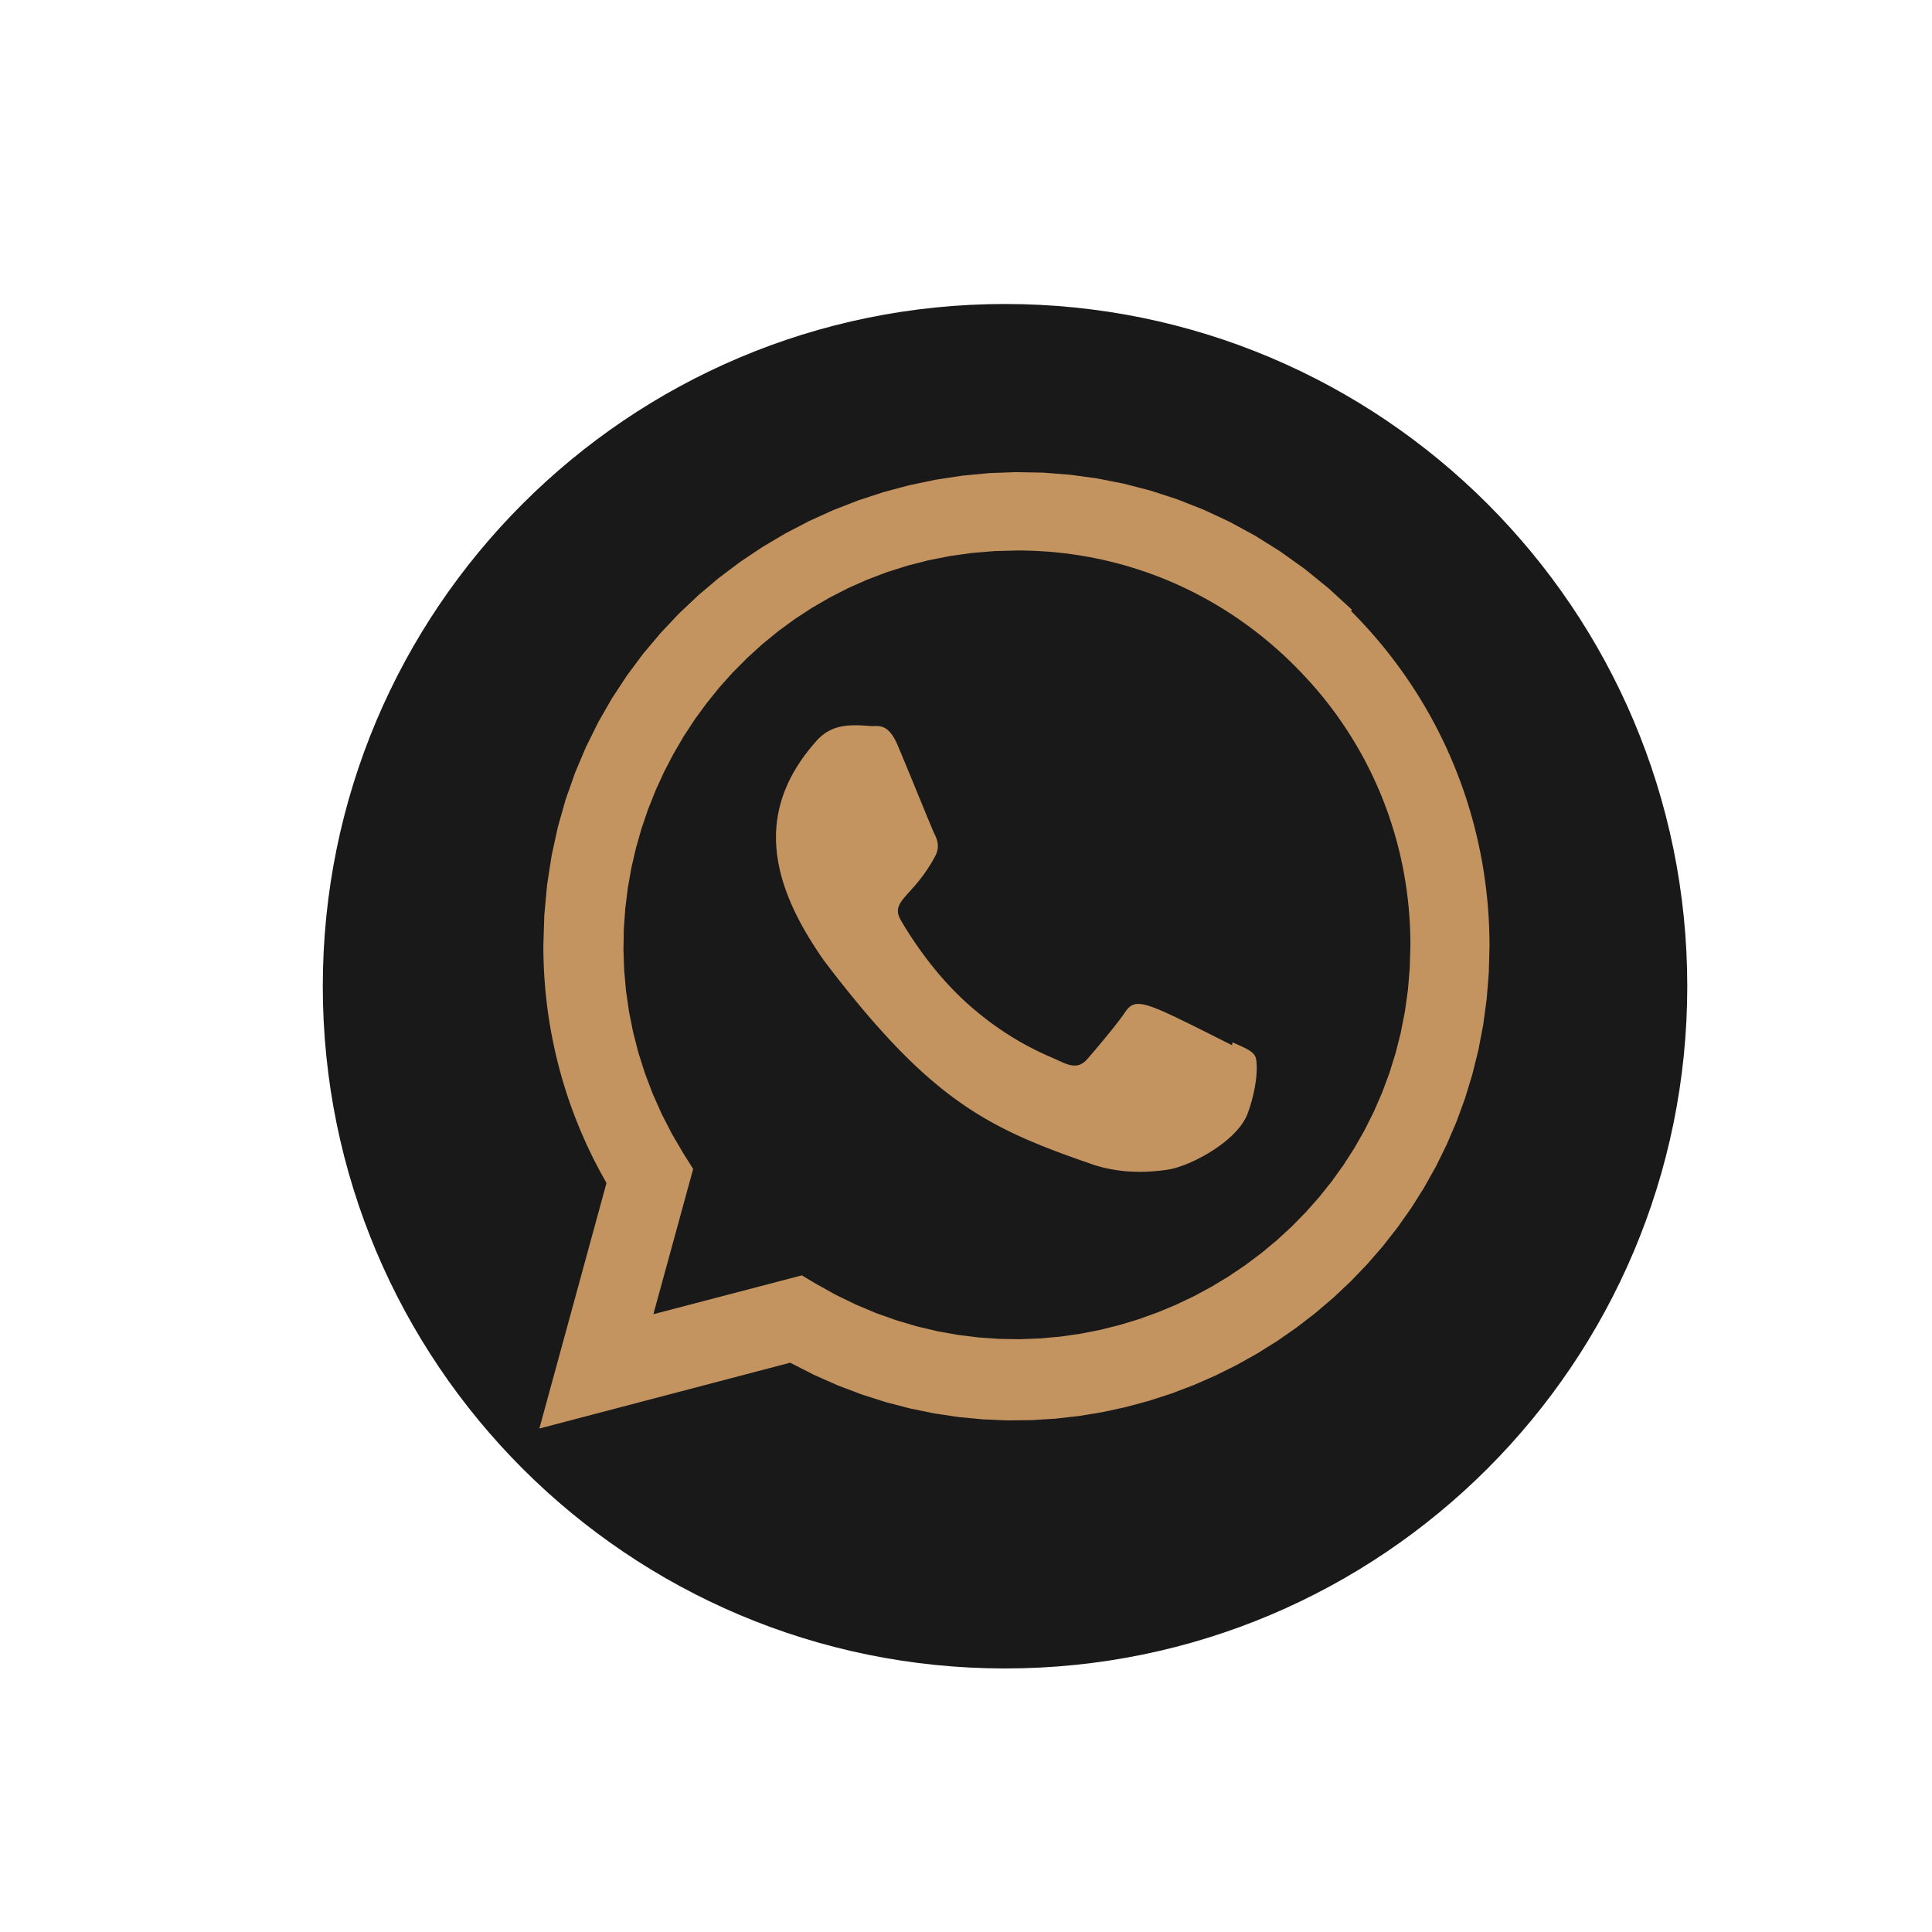 <?xml version="1.0" encoding="UTF-8" standalone="no"?>
<!DOCTYPE svg PUBLIC "-//W3C//DTD SVG 1.1//EN" "http://www.w3.org/Graphics/SVG/1.1/DTD/svg11.dtd">
<svg version="1.1" xmlns="http://www.w3.org/2000/svg" xmlns:xlink="http://www.w3.org/1999/xlink" preserveAspectRatio="xMidYMid meet" viewBox="0 0 640 640" width="70" height="70"><defs><path d="M558.93 326.7C558.93 451.52 457.75 552.7 332.93 552.7C208.11 552.7 106.93 451.52 106.93 326.7C106.93 201.89 208.11 100.7 332.93 100.7C457.75 100.7 558.93 201.89 558.93 326.7Z" id="f2wr0RSqJs"></path><path d="M363.41 158.48L372.34 160.24L381.22 162.55L390.02 165.42L398.73 168.85L407.33 172.86L415.78 177.46L424.08 182.66L432.19 188.46L440.1 194.88L447.78 201.92L447.59 202.44L449.78 204.68L451.92 206.96L454.01 209.27L456.06 211.62L458.05 214L459.99 216.42L461.87 218.87L463.71 221.35L465.49 223.86L467.22 226.4L468.9 228.97L470.53 231.57L472.1 234.2L473.62 236.86L475.09 239.55L476.5 242.26L477.85 244.99L479.16 247.76L480.4 250.54L481.59 253.35L482.73 256.19L483.81 259.04L484.84 261.92L485.81 264.82L486.72 267.74L487.57 270.67L488.37 273.63L489.11 276.61L489.79 279.6L490.42 282.61L490.99 285.63L491.49 288.67L491.94 291.73L492.33 294.8L492.67 297.88L492.94 300.98L493.15 304.09L493.3 307.21L493.39 310.34L493.42 313.48L493.18 322.35L492.47 331.05L491.32 339.56L489.72 347.89L487.7 356.01L485.28 363.93L482.46 371.63L479.26 379.1L475.7 386.35L471.78 393.35L467.53 400.11L462.95 406.6L458.07 412.84L452.89 418.8L447.43 424.48L441.71 429.87L435.73 434.96L429.52 439.75L423.09 444.23L416.44 448.38L409.61 452.2L402.59 455.69L395.41 458.83L388.07 461.62L380.6 464.04L373 466.09L365.3 467.77L357.5 469.06L349.62 469.95L341.68 470.44L333.68 470.52L325.65 470.18L317.59 469.42L309.53 468.22L301.47 466.57L293.43 464.48L285.42 461.92L277.46 458.9L269.57 455.4L261.75 451.41L178.67 473.22L200.91 391.88L199.9 390.08L198.9 388.28L197.94 386.46L196.99 384.64L196.07 382.8L195.18 380.95L194.31 379.09L193.47 377.22L192.65 375.34L191.86 373.45L191.09 371.55L190.34 369.65L189.63 367.73L188.93 365.8L188.26 363.87L187.62 361.93L187.01 359.98L186.41 358.02L185.85 356.05L185.31 354.08L184.79 352.1L184.31 350.11L183.84 348.11L183.41 346.11L183 344.1L182.61 342.09L182.25 340.07L181.92 338.05L181.61 336.02L181.33 333.98L181.08 331.94L180.85 329.9L180.65 327.85L180.48 325.79L180.33 323.74L180.21 321.67L180.12 319.61L180.05 317.54L180.01 315.47L179.99 313.4L180.31 303.14L181.23 293.15L182.73 283.43L184.79 273.99L187.38 264.84L190.5 255.99L194.11 247.45L198.19 239.23L202.72 231.33L207.68 223.78L213.05 216.57L218.81 209.73L224.92 203.24L231.38 197.14L238.16 191.42L245.24 186.1L252.6 181.18L260.21 176.68L268.05 172.6L276.1 168.95L284.34 165.75L292.75 163L301.3 160.72L309.98 158.91L318.76 157.57L327.61 156.73L336.53 156.4L345.48 156.57L354.45 157.26L354.45 157.26L363.41 158.48ZM314.65 184.2L307.54 185.61L300.61 187.38L293.86 189.52L287.31 192L280.96 194.82L274.82 197.96L268.9 201.4L263.19 205.14L257.72 209.15L252.48 213.44L247.49 217.98L242.74 222.76L238.26 227.76L234.04 232.99L230.09 238.41L226.42 244.02L223.04 249.81L219.95 255.77L217.16 261.87L214.68 268.1L212.51 274.46L210.67 280.93L209.15 287.5L207.97 294.15L207.14 300.87L206.65 307.65L206.53 314.48L206.76 321.33L207.37 328.21L208.36 335.09L209.74 341.96L211.5 348.81L213.67 355.62L216.25 362.39L219.23 369.1L222.65 375.73L226.49 382.28L229.62 387.23L216.44 435.35L265.62 422.48L270.34 425.3L276.9 428.95L283.53 432.17L290.23 434.98L296.97 437.38L303.75 439.38L310.55 440.99L317.37 442.21L324.18 443.05L330.98 443.52L337.76 443.63L344.49 443.38L351.18 442.78L357.8 441.84L364.35 440.56L370.81 438.95L377.17 437.02L383.41 434.78L389.53 432.23L395.51 429.39L401.34 426.24L407.01 422.82L412.5 419.11L417.81 415.14L422.91 410.9L427.81 406.4L432.47 401.66L436.9 396.67L441.08 391.45L445 386L448.65 380.32L452 374.44L455.06 368.35L457.8 362.05L460.22 355.57L462.3 348.9L464.03 342.06L465.4 335.04L466.4 327.86L467.01 320.52L467.22 313.04L467.19 310.43L467.12 307.83L466.99 305.23L466.81 302.65L466.59 300.07L466.31 297.51L465.99 294.96L465.61 292.42L465.19 289.89L464.72 287.37L464.2 284.87L463.63 282.38L463.01 279.9L462.34 277.44L461.63 275L460.87 272.57L460.07 270.16L459.21 267.77L458.31 265.39L457.37 263.03L456.37 260.7L455.33 258.38L454.25 256.08L453.12 253.81L451.95 251.56L450.73 249.32L449.46 247.12L448.15 244.93L446.8 242.77L445.4 240.63L443.96 238.52L442.48 236.44L440.95 234.38L439.38 232.35L437.77 230.34L436.11 228.37L434.41 226.42L432.67 224.51L430.89 222.62L429.07 220.76L427.21 218.93L425.32 217.13L423.4 215.38L421.45 213.67L419.48 212.01L417.47 210.38L415.44 208.8L413.39 207.26L411.3 205.77L409.2 204.32L407.06 202.91L404.91 201.55L402.73 200.23L400.53 198.96L398.3 197.73L396.05 196.55L393.78 195.41L391.49 194.32L389.18 193.27L386.86 192.27L384.51 191.32L382.14 190.41L379.75 189.55L377.35 188.74L374.93 187.98L372.5 187.26L370.05 186.59L367.58 185.97L365.1 185.39L362.6 184.87L360.09 184.39L357.57 183.97L355.04 183.59L352.49 183.26L349.93 182.98L347.36 182.75L344.78 182.58L342.19 182.45L339.6 182.37L336.99 182.35L329.38 182.56L321.93 183.18L321.93 183.18L314.65 184.2ZM284.93 240.28L285.45 240.31L285.97 240.34L286.51 240.37L287.05 240.4L287.6 240.45L288.15 240.49L288.71 240.54L288.9 240.54L289.08 240.53L289.27 240.53L289.47 240.52L289.66 240.51L289.86 240.51L290.06 240.5L290.26 240.5L290.47 240.5L290.67 240.51L290.88 240.52L291.09 240.54L291.31 240.56L291.52 240.59L291.74 240.64L291.96 240.69L292.18 240.75L292.4 240.83L292.63 240.91L292.85 241.01L293.08 241.13L293.31 241.26L293.53 241.41L293.76 241.57L294 241.75L294.23 241.95L294.46 242.18L294.69 242.42L294.93 242.68L295.16 242.97L295.4 243.28L295.64 243.61L295.87 243.97L296.11 244.36L296.35 244.77L296.58 245.21L296.82 245.68L297.06 246.18L297.29 246.71L297.53 247.27L297.78 247.87L298.05 248.52L298.34 249.2L298.64 249.91L298.95 250.66L299.27 251.44L299.61 252.25L299.95 253.08L300.3 253.93L300.66 254.81L301.03 255.7L301.4 256.6L301.78 257.51L302.15 258.43L302.54 259.36L302.92 260.29L303.3 261.22L303.68 262.15L304.06 263.08L304.43 263.99L304.81 264.89L305.17 265.78L305.53 266.66L305.88 267.51L306.23 268.35L306.56 269.16L306.88 269.94L307.19 270.69L307.49 271.41L307.78 272.1L308.05 272.74L308.3 273.35L308.54 273.91L308.75 274.42L308.95 274.89L309.13 275.31L309.29 275.67L309.42 275.97L309.53 276.21L309.62 276.39L309.69 276.54L309.76 276.69L309.83 276.84L309.9 276.99L309.97 277.14L310.03 277.29L310.09 277.45L310.15 277.6L310.21 277.76L310.26 277.91L310.32 278.07L310.37 278.23L310.41 278.39L310.46 278.55L310.5 278.72L310.53 278.88L310.56 279.04L310.59 279.21L310.62 279.38L310.64 279.55L310.66 279.72L310.67 279.89L310.68 280.07L310.68 280.24L310.68 280.42L310.67 280.6L310.66 280.78L310.64 280.97L310.62 281.15L310.59 281.34L310.55 281.52L310.51 281.72L310.46 281.91L310.41 282.1L310.35 282.3L310.28 282.5L310.21 282.7L310.13 282.9L310.04 283.1L309.95 283.31L309.4 284.33L308.85 285.31L308.29 286.24L307.74 287.12L307.19 287.97L306.65 288.77L306.11 289.54L305.57 290.27L305.04 290.96L304.52 291.62L304.01 292.25L303.51 292.85L303.02 293.43L302.54 293.98L302.08 294.5L301.63 295L301.19 295.48L300.78 295.94L300.38 296.39L300 296.82L299.65 297.23L299.32 297.64L299 298.03L298.72 298.42L298.46 298.8L298.22 299.17L298.02 299.54L297.84 299.91L297.7 300.28L297.58 300.65L297.5 301.03L297.45 301.41L297.44 301.8L297.46 302.2L297.52 302.61L297.62 303.03L297.76 303.47L297.94 303.92L298.17 304.39L298.43 304.88L298.62 305.19L298.82 305.54L299.04 305.92L299.29 306.33L299.55 306.76L299.84 307.23L300.14 307.72L300.47 308.24L300.81 308.78L301.17 309.35L301.55 309.94L301.95 310.55L302.37 311.18L302.81 311.83L303.26 312.5L303.74 313.19L304.23 313.89L304.74 314.61L305.27 315.35L305.82 316.09L306.38 316.85L306.96 317.62L307.56 318.41L308.17 319.2L308.81 319.99L309.45 320.8L310.12 321.61L310.8 322.43L311.5 323.24L312.21 324.07L312.94 324.89L313.69 325.72L314.45 326.54L315.23 327.36L316.02 328.18L316.83 329L317.65 329.81L318.49 330.62L319.34 331.42L320.2 332.21L321.32 333.2L322.43 334.16L323.53 335.08L324.61 335.98L325.69 336.83L326.75 337.66L327.8 338.46L328.84 339.23L329.87 339.96L330.88 340.67L331.88 341.35L332.86 342.01L333.83 342.63L334.78 343.23L335.71 343.81L336.62 344.35L337.52 344.88L338.4 345.38L339.25 345.86L340.09 346.32L340.91 346.75L341.7 347.17L342.48 347.56L343.23 347.93L343.96 348.29L344.66 348.63L345.35 348.95L346 349.25L346.63 349.54L347.24 349.81L347.81 350.06L348.36 350.3L348.89 350.53L349.38 350.75L349.85 350.95L350.28 351.14L350.69 351.33L351.06 351.5L351.41 351.66L351.72 351.81L352.01 351.94L352.29 352.06L352.57 352.18L352.84 352.29L353.11 352.39L353.37 352.48L353.62 352.56L353.87 352.64L354.12 352.71L354.36 352.77L354.6 352.82L354.83 352.87L355.06 352.91L355.28 352.94L355.51 352.96L355.72 352.97L355.93 352.98L356.14 352.98L356.35 352.97L356.55 352.95L356.75 352.92L356.95 352.89L357.15 352.85L357.34 352.8L357.53 352.74L357.72 352.67L357.9 352.59L358.08 352.51L358.27 352.41L358.45 352.31L358.62 352.2L358.8 352.08L358.98 351.96L359.15 351.82L359.33 351.68L359.5 351.52L359.67 351.36L359.85 351.19L360.02 351.01L360.19 350.82L360.37 350.61L360.57 350.38L360.78 350.13L361.02 349.86L361.27 349.57L361.53 349.26L361.81 348.94L362.1 348.6L362.4 348.24L362.72 347.87L363.04 347.49L363.38 347.09L363.72 346.69L364.07 346.27L364.42 345.85L364.78 345.41L365.15 344.98L365.52 344.53L365.89 344.08L366.26 343.63L366.64 343.18L367.01 342.72L367.38 342.27L367.75 341.81L368.12 341.36L368.48 340.91L368.83 340.46L369.19 340.02L369.53 339.58L369.86 339.15L370.19 338.73L370.51 338.32L370.81 337.92L371.11 337.53L371.39 337.15L371.66 336.79L371.91 336.44L372.15 336.1L372.37 335.78L372.57 335.48L372.85 335.07L373.13 334.7L373.41 334.35L373.69 334.03L373.99 333.74L374.29 333.48L374.6 333.25L374.93 333.05L375.28 332.89L375.65 332.76L376.03 332.66L376.45 332.59L376.89 332.56L377.36 332.57L377.86 332.6L378.4 332.68L378.97 332.79L379.59 332.93L380.24 333.11L380.94 333.33L381.69 333.59L382.49 333.89L383.34 334.22L384.24 334.59L385.2 335L386.22 335.46L387.3 335.95L388.45 336.48L389.66 337.06L390.95 337.68L392.3 338.34L393.73 339.04L395.24 339.78L396.83 340.57L398.49 341.41L400.25 342.28L402.09 343.21L404.01 344.18L406.04 345.19L408.15 346.25L408.27 345.26L408.56 345.4L408.85 345.53L409.13 345.65L409.41 345.78L409.68 345.9L409.95 346.02L410.21 346.14L410.46 346.25L410.71 346.36L410.96 346.48L411.2 346.59L411.43 346.7L411.66 346.8L411.89 346.91L412.11 347.02L412.32 347.12L412.53 347.23L412.73 347.33L412.93 347.44L413.12 347.54L413.3 347.64L413.48 347.75L413.66 347.85L413.83 347.96L413.99 348.06L414.15 348.17L414.3 348.28L414.44 348.39L414.59 348.49L414.72 348.61L414.85 348.72L414.97 348.83L415.09 348.95L415.2 349.06L415.31 349.18L415.4 349.31L415.5 349.43L415.59 349.56L415.67 349.69L415.74 349.82L415.82 349.96L415.88 350.13L415.95 350.32L416.01 350.53L416.06 350.76L416.11 351.01L416.16 351.28L416.2 351.57L416.23 351.87L416.26 352.2L416.28 352.55L416.3 352.91L416.31 353.29L416.31 353.69L416.31 354.1L416.3 354.53L416.28 354.97L416.26 355.44L416.23 355.91L416.19 356.4L416.14 356.91L416.08 357.42L416.02 357.96L415.94 358.5L415.86 359.06L415.77 359.63L415.67 360.21L415.55 360.8L415.43 361.4L415.3 362.01L415.16 362.64L415.01 363.27L414.84 363.91L414.67 364.56L414.49 365.22L414.29 365.89L414.08 366.56L413.86 367.25L413.63 367.93L413.38 368.63L413.12 369.33L412.8 370.02L412.45 370.7L412.05 371.39L411.62 372.06L411.15 372.73L410.64 373.39L410.1 374.05L409.53 374.69L408.93 375.33L408.31 375.96L407.66 376.57L406.98 377.18L406.28 377.78L405.57 378.36L404.83 378.93L404.08 379.49L403.32 380.03L402.55 380.57L401.76 381.08L400.97 381.58L400.17 382.07L399.37 382.54L398.56 382.99L397.76 383.42L396.95 383.84L396.15 384.24L395.36 384.62L394.57 384.98L393.79 385.32L393.02 385.63L392.27 385.93L391.53 386.2L390.81 386.45L390.11 386.68L389.43 386.89L388.77 387.07L388.13 387.22L387.52 387.35L386.94 387.45L386.43 387.53L385.92 387.6L385.39 387.66L384.87 387.73L384.33 387.79L383.79 387.85L383.24 387.9L382.69 387.95L382.13 388L381.56 388.04L380.99 388.08L380.41 388.11L379.83 388.13L379.24 388.15L378.64 388.17L378.04 388.18L377.44 388.18L376.83 388.18L376.21 388.16L375.59 388.15L374.97 388.12L374.34 388.09L373.71 388.05L373.07 388L372.42 387.94L371.78 387.87L371.12 387.79L370.47 387.71L369.81 387.61L369.14 387.51L368.47 387.39L367.8 387.27L367.12 387.13L366.44 386.98L365.76 386.83L365.07 386.66L364.38 386.48L363.69 386.28L362.99 386.08L362.29 385.86L359.72 384.96L357.2 384.08L354.74 383.2L352.32 382.32L349.96 381.44L347.64 380.55L345.35 379.65L343.11 378.73L340.9 377.8L338.72 376.85L336.57 375.86L334.45 374.85L332.35 373.8L330.27 372.72L328.2 371.59L326.15 370.42L324.11 369.2L322.07 367.92L320.04 366.59L318.02 365.19L315.99 363.73L313.95 362.2L311.91 360.6L309.86 358.91L307.79 357.15L305.7 355.31L303.6 353.37L301.47 351.34L299.32 349.22L297.14 346.99L294.92 344.66L292.68 342.22L290.39 339.67L288.06 337.01L285.69 334.22L283.27 331.31L280.8 328.27L278.27 325.1L275.69 321.79L273.06 318.35L271.72 316.42L270.44 314.5L269.2 312.59L268.02 310.68L266.89 308.78L265.81 306.89L264.79 305L263.83 303.11L262.93 301.23L262.08 299.35L261.3 297.48L260.58 295.62L259.92 293.76L259.32 291.9L258.79 290.05L258.33 288.2L257.94 286.36L257.62 284.52L257.36 282.69L257.19 280.86L257.08 279.04L257.05 277.22L257.09 275.4L257.22 273.59L257.42 271.78L257.7 269.98L258.06 268.17L258.51 266.38L259.04 264.58L259.65 262.79L260.36 261.01L261.14 259.23L262.02 257.45L262.99 255.67L264.05 253.9L265.21 252.13L266.45 250.36L267.8 248.6L269.24 246.84L270.77 245.08L271.14 244.71L271.51 244.35L271.88 244.02L272.25 243.7L272.63 243.39L273.01 243.11L273.4 242.84L273.78 242.59L274.17 242.35L274.57 242.13L274.97 241.92L275.37 241.73L275.77 241.55L276.18 241.38L276.6 241.23L277.02 241.09L277.44 240.96L277.87 240.85L278.3 240.74L278.74 240.65L279.18 240.57L279.63 240.5L280.08 240.44L280.54 240.38L281 240.34L281.47 240.31L281.95 240.28L282.43 240.27L282.92 240.26L283.41 240.25L283.91 240.26L284.42 240.27L284.42 240.27L284.93 240.28Z" id="b2bbafPfVF"></path></defs><g><g><g><use xlink:href="#f2wr0RSqJs" opacity="1" fill="#000000" fill-opacity="0.9"></use><g><use xlink:href="#f2wr0RSqJs" opacity="1" fill-opacity="0" stroke="#000000" stroke-width="NaN" stroke-opacity="1"></use></g></g><g><use xlink:href="#b2bbafPfVF" opacity="1" fill="#c49460" fill-opacity="1"></use><g><use xlink:href="#b2bbafPfVF" opacity="1" fill-opacity="0" stroke="#000000" stroke-width="1" stroke-opacity="0"></use></g></g></g></g></svg>